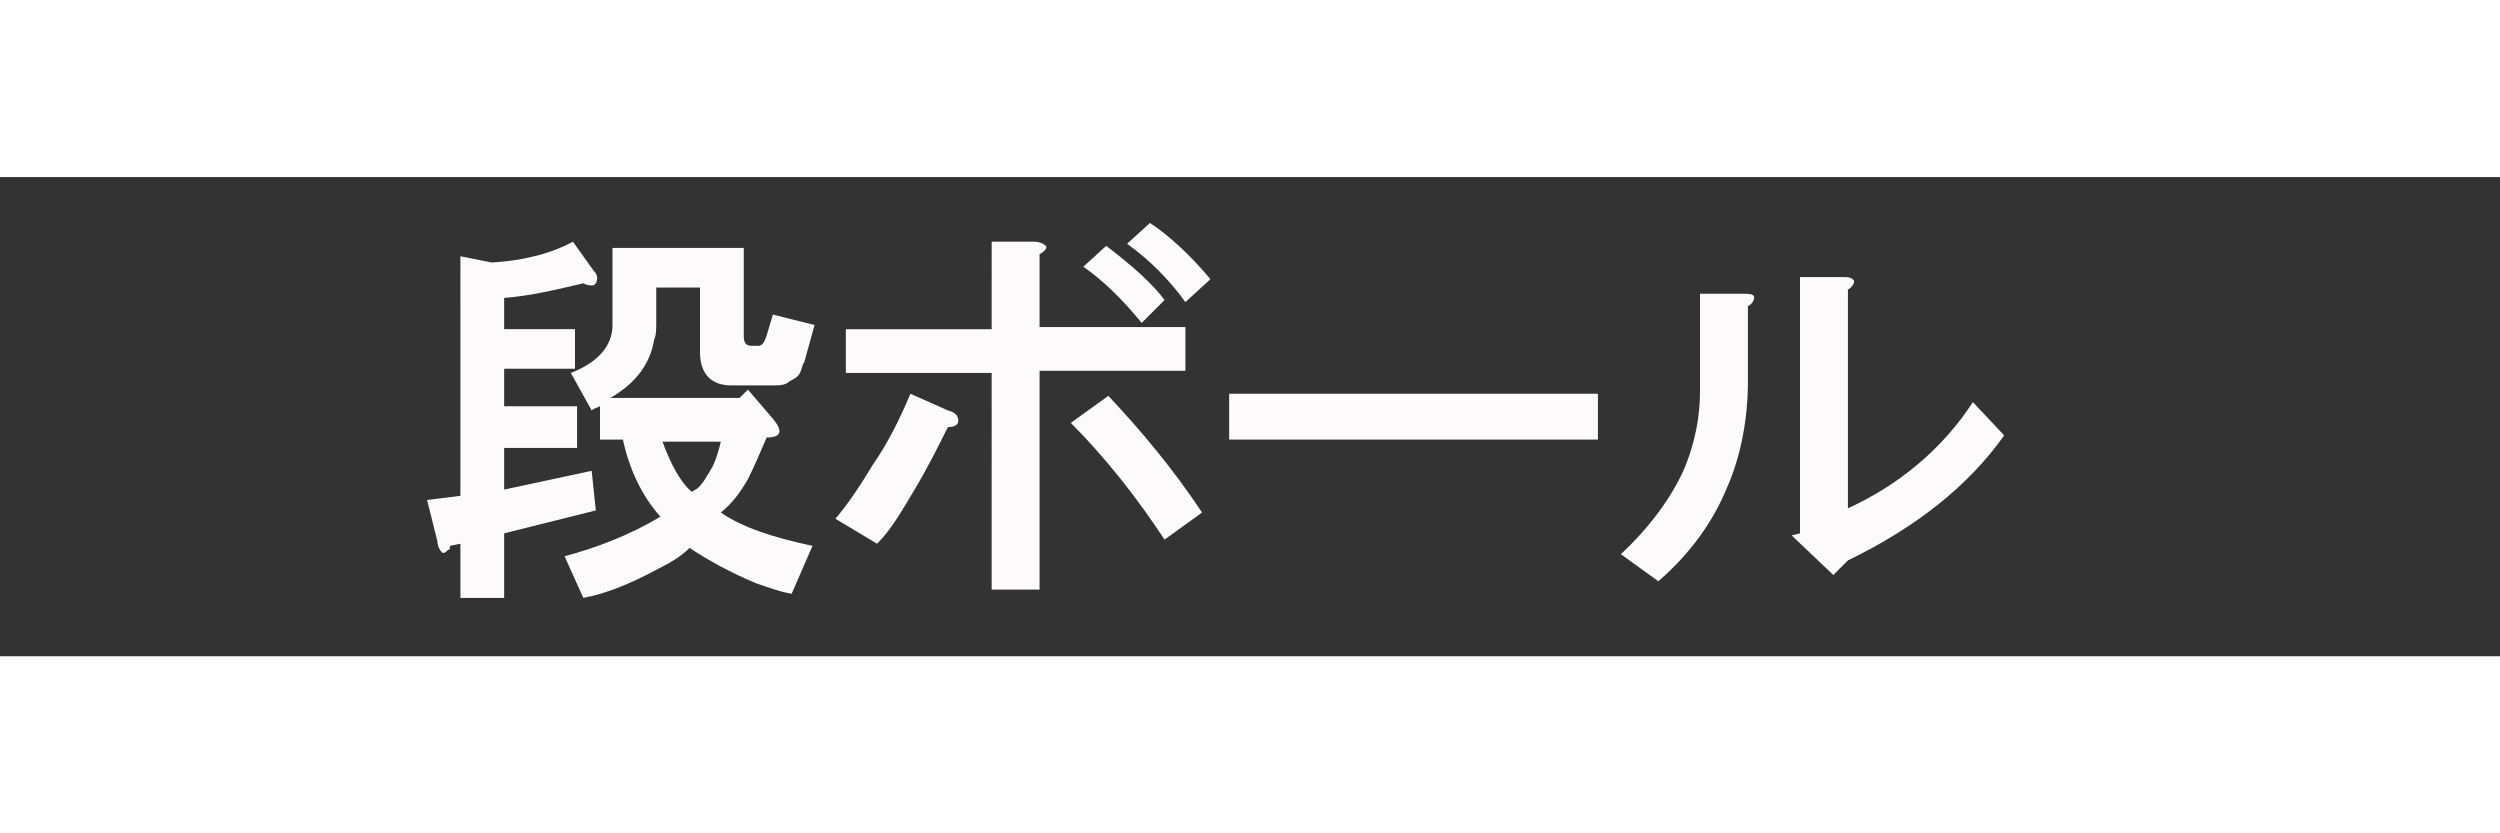 <?xml version="1.0" encoding="utf-8"?>
<!-- Generator: Adobe Illustrator 19.2.0, SVG Export Plug-In . SVG Version: 6.00 Build 0)  -->
<svg version="1.1" id="レイヤー_1" xmlns="http://www.w3.org/2000/svg" xmlns:xlink="http://www.w3.org/1999/xlink" x="0px"
	 y="0px" viewBox="0 0 120 23" style="enable-background:new 0 0 120 23;" xml:space="preserve" height="40">
<rect x="0" y="0" width="120" height="23" fill="#333333" stroke="none"/>
<style type="text/css">
	.st0{enable-background:new    ;}
	.st1{fill:#FCFAFA;}
</style>
<g class="st0">
	<path class="st1" d="M28.5,4.5c0.2,0.2,0.2,0.4,0.1,0.6c-0.1,0.1-0.1,0.1-0.2,0.1c-0.1,0-0.2,0-0.4-0.1c-1.3,0.3-2.5,0.6-3.8,0.7
		v1.5h3.4v1.9h-3.4V11h3.5V13h-3.5v2l4.2-0.9l0.2,1.9l-4.4,1.1v3.1h-2.1v-2.6l-0.5,0.1c0,0.1,0,0.2-0.1,0.2
		c-0.1,0.1-0.2,0.2-0.3,0.1c-0.1-0.1-0.2-0.3-0.2-0.5l-0.5-2l1.6-0.2V3.8c0.5,0.1,1,0.2,1.5,0.3c1.7-0.1,3-0.5,3.9-1L28.5,4.5z
		 M29.3,3.4h6.4v4.2c0,0.1,0,0.3,0.1,0.4c0.1,0.1,0.2,0.1,0.4,0.1h0.2c0.2,0,0.3-0.2,0.4-0.5l0.3-1l2,0.5l-0.5,1.8
		c-0.1,0.1-0.1,0.3-0.2,0.5c-0.1,0.2-0.3,0.3-0.5,0.4C37.7,10,37.4,10,37.1,10h-2c-1,0-1.5-0.6-1.5-1.6V5.3h-2.1v1.7
		c0,0.3,0,0.6-0.1,0.8c-0.2,1.2-0.9,2.1-2.1,2.8h6.2l0.4-0.4l1.2,1.4c0.5,0.6,0.4,0.9-0.3,0.9c-0.3,0.7-0.6,1.4-0.9,2
		c-0.4,0.7-0.8,1.2-1.3,1.6c1,0.7,2.5,1.2,4.4,1.6L38,20c-0.6-0.1-1.1-0.3-1.7-0.5c-1.2-0.5-2.3-1.1-3.2-1.7c-0.4,0.4-0.9,0.7-1.5,1
		c-1.3,0.7-2.5,1.2-3.6,1.4l-0.9-2c1.5-0.4,3.1-1,4.6-1.9c-0.9-1-1.5-2.3-1.8-3.7h-1.1v-1.6c-0.2,0.1-0.3,0.1-0.4,0.2l-1-1.8
		c1.3-0.5,2-1.3,2-2.3V3.4z M33.2,15.1c0.1,0,0.1-0.1,0.2-0.1c0.3-0.2,0.5-0.6,0.8-1.1c0.2-0.4,0.3-0.8,0.4-1.2h-2.8
		C32.2,13.8,32.7,14.7,33.2,15.1z"/>
	<path class="st1" d="M43.9,15c-0.6,1-1.1,1.9-1.8,2.6l-2-1.2c0.6-0.7,1.2-1.6,1.8-2.6c0.7-1,1.3-2.2,1.8-3.4l1.8,0.8
		c0.4,0.1,0.5,0.3,0.5,0.5c0,0.2-0.2,0.3-0.5,0.3C45,13,44.5,14,43.9,15z M50.2,3.3c0.1,0.1-0.1,0.3-0.3,0.4v3.5h7v2.1h-7v10.5h-2.3
		V9.4h-7V7.3h7V3.1h2C49.9,3.1,50.1,3.2,50.2,3.3z M57.7,16.1l-1.8,1.3c-0.6-0.9-1.3-1.9-2.1-2.9c-0.8-1-1.6-1.9-2.4-2.7l1.8-1.3
		C54.8,12.2,56.3,14,57.7,16.1z M55.9,5.9L54.8,7c-0.9-1.1-1.8-2-2.8-2.7l1.1-1C54.4,4.3,55.3,5.1,55.9,5.9z M58.1,4.9L56.9,6
		c-0.8-1.1-1.7-2-2.8-2.8l1.1-1C56.1,2.8,57.1,3.7,58.1,4.9z"/>
	<path class="st1" d="M59,12.6v-2.2h17.7v2.2H59z"/>
	<path class="st1" d="M84.2,5.8c0,0.1-0.1,0.3-0.3,0.4v3.6c0,1.7-0.3,3.5-1,5.1c-0.7,1.7-1.8,3.2-3.3,4.5l-1.8-1.3
		c1.4-1.3,2.4-2.7,3-4c0.6-1.4,0.8-2.7,0.8-3.8V5.6h2C84,5.6,84.2,5.6,84.2,5.8z M89,5c0,0.1-0.1,0.3-0.3,0.4v10.5
		c2.4-1.1,4.5-2.8,6-5.1l1.5,1.6c-1.7,2.4-4.2,4.4-7.5,6L88,19.1l-2-1.9l0.4-0.1V4.8h2C88.7,4.8,88.9,4.8,89,5z"/>
</g>
</svg>
